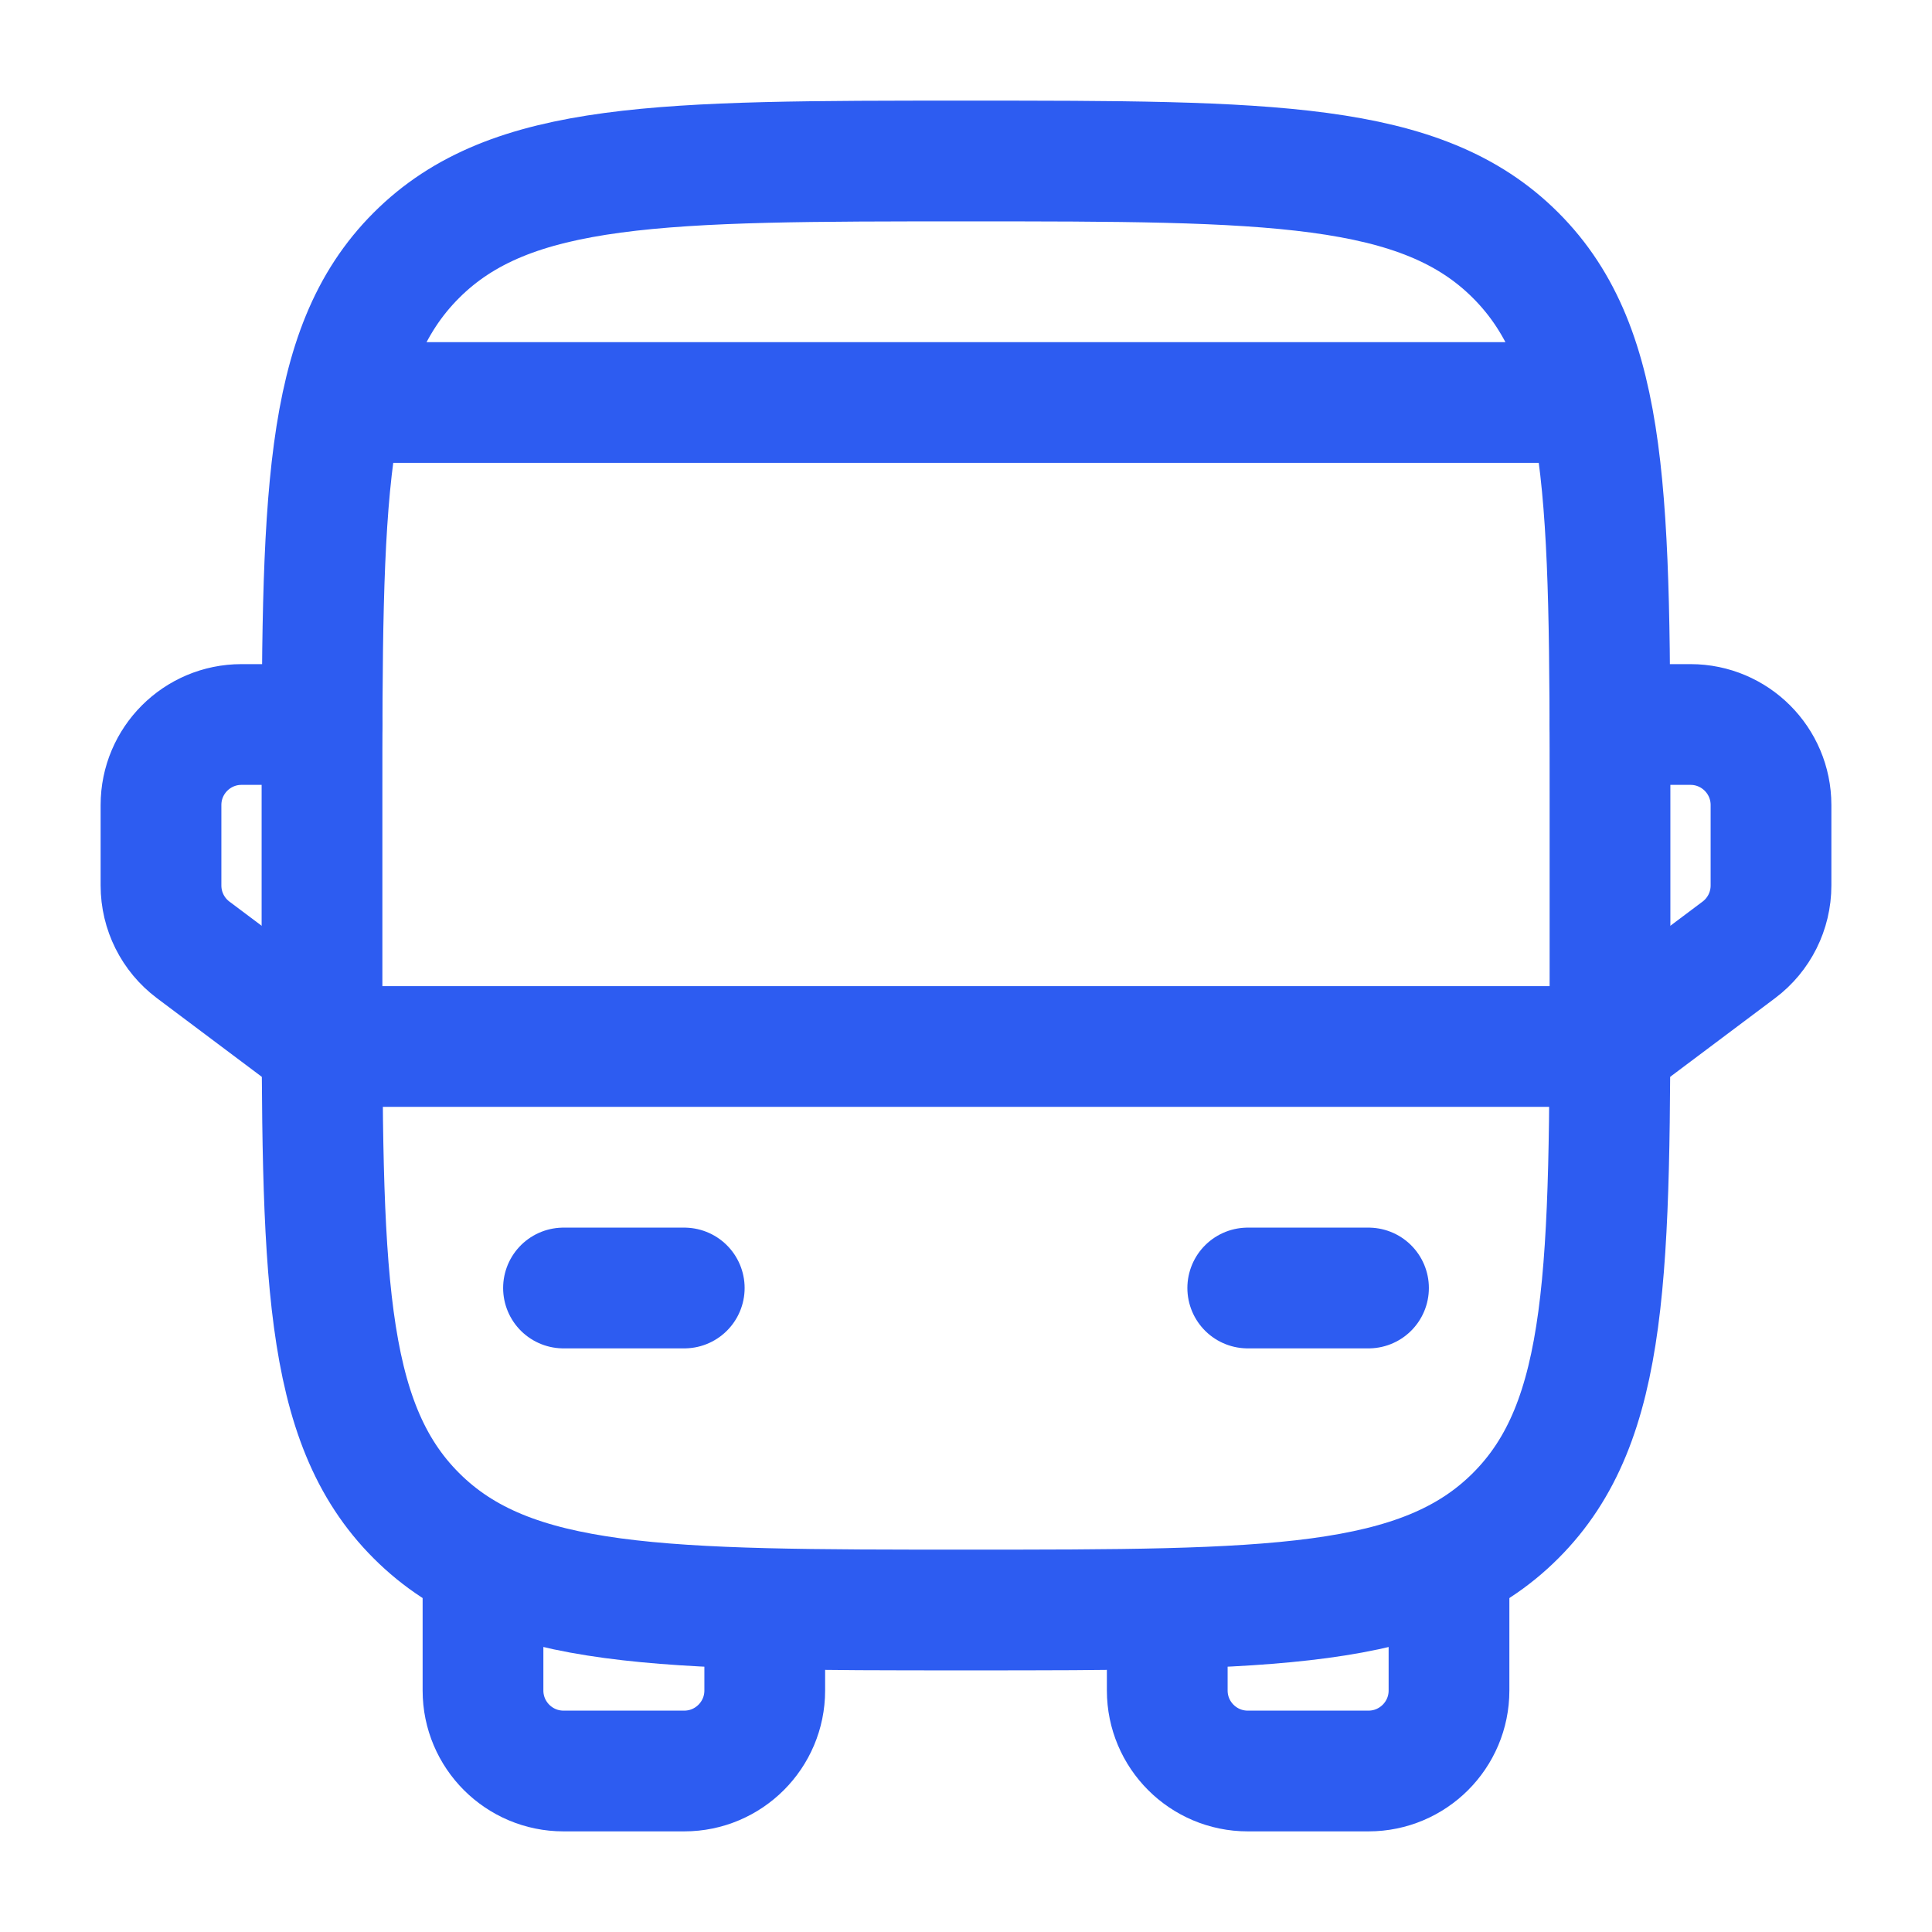 <svg viewBox="0 0 24 24" fill="none" xmlns="http://www.w3.org/2000/svg"><g id="SVGRepo_bgCarrier" stroke-width="0"></g><g id="SVGRepo_tracerCarrier" stroke-linecap="round" stroke-linejoin="round"></g><g id="SVGRepo_iconCarrier"> <path d="M4 10C4 6.229 4 4.343 5.172 3.172C6.343 2 8.229 2 12 2C15.771 2 17.657 2 18.828 3.172C20 4.343 20 6.229 20 10V12C20 15.771 20 17.657 18.828 18.828C17.657 20 15.771 20 12 20C8.229 20 6.343 20 5.172 18.828C4 17.657 4 15.771 4 12V10Z" stroke="#2d5cf1" stroke-width="1.5"></path> <path d="M4 13H20" stroke="#2d5cf1" stroke-width="1.5" stroke-linecap="round" stroke-linejoin="round"></path> <path d="M15.5 16H17" stroke="#2d5cf1" stroke-width="1.5" stroke-linecap="round" stroke-linejoin="round"></path> <path d="M7 16H8.5" stroke="#2d5cf1" stroke-width="1.5" stroke-linecap="round" stroke-linejoin="round"></path> <path d="M6 19.5V21C6 21.552 6.448 22 7 22H8.5C9.052 22 9.5 21.552 9.5 21V20" stroke="#2d5cf1" stroke-width="1.5" stroke-linecap="round" stroke-linejoin="round"></path> <path d="M18 19.5V21C18 21.552 17.552 22 17 22H15.5C14.948 22 14.5 21.552 14.5 21V20" stroke="#2d5cf1" stroke-width="1.5" stroke-linecap="round" stroke-linejoin="round"></path> <path d="M20 9H21C21.552 9 22 9.448 22 10V11C22 11.315 21.852 11.611 21.6 11.8L20 13" stroke="#2d5cf1" stroke-width="1.5" stroke-linecap="round" stroke-linejoin="round"></path> <path d="M4 9H3C2.448 9 2 9.448 2 10V11C2 11.315 2.148 11.611 2.4 11.8L4 13" stroke="#2d5cf1" stroke-width="1.5" stroke-linecap="round" stroke-linejoin="round"></path> <path d="M19.5 5H4.5" stroke="#2d5cf1" stroke-width="1.5" stroke-linecap="round"></path> </g></svg>